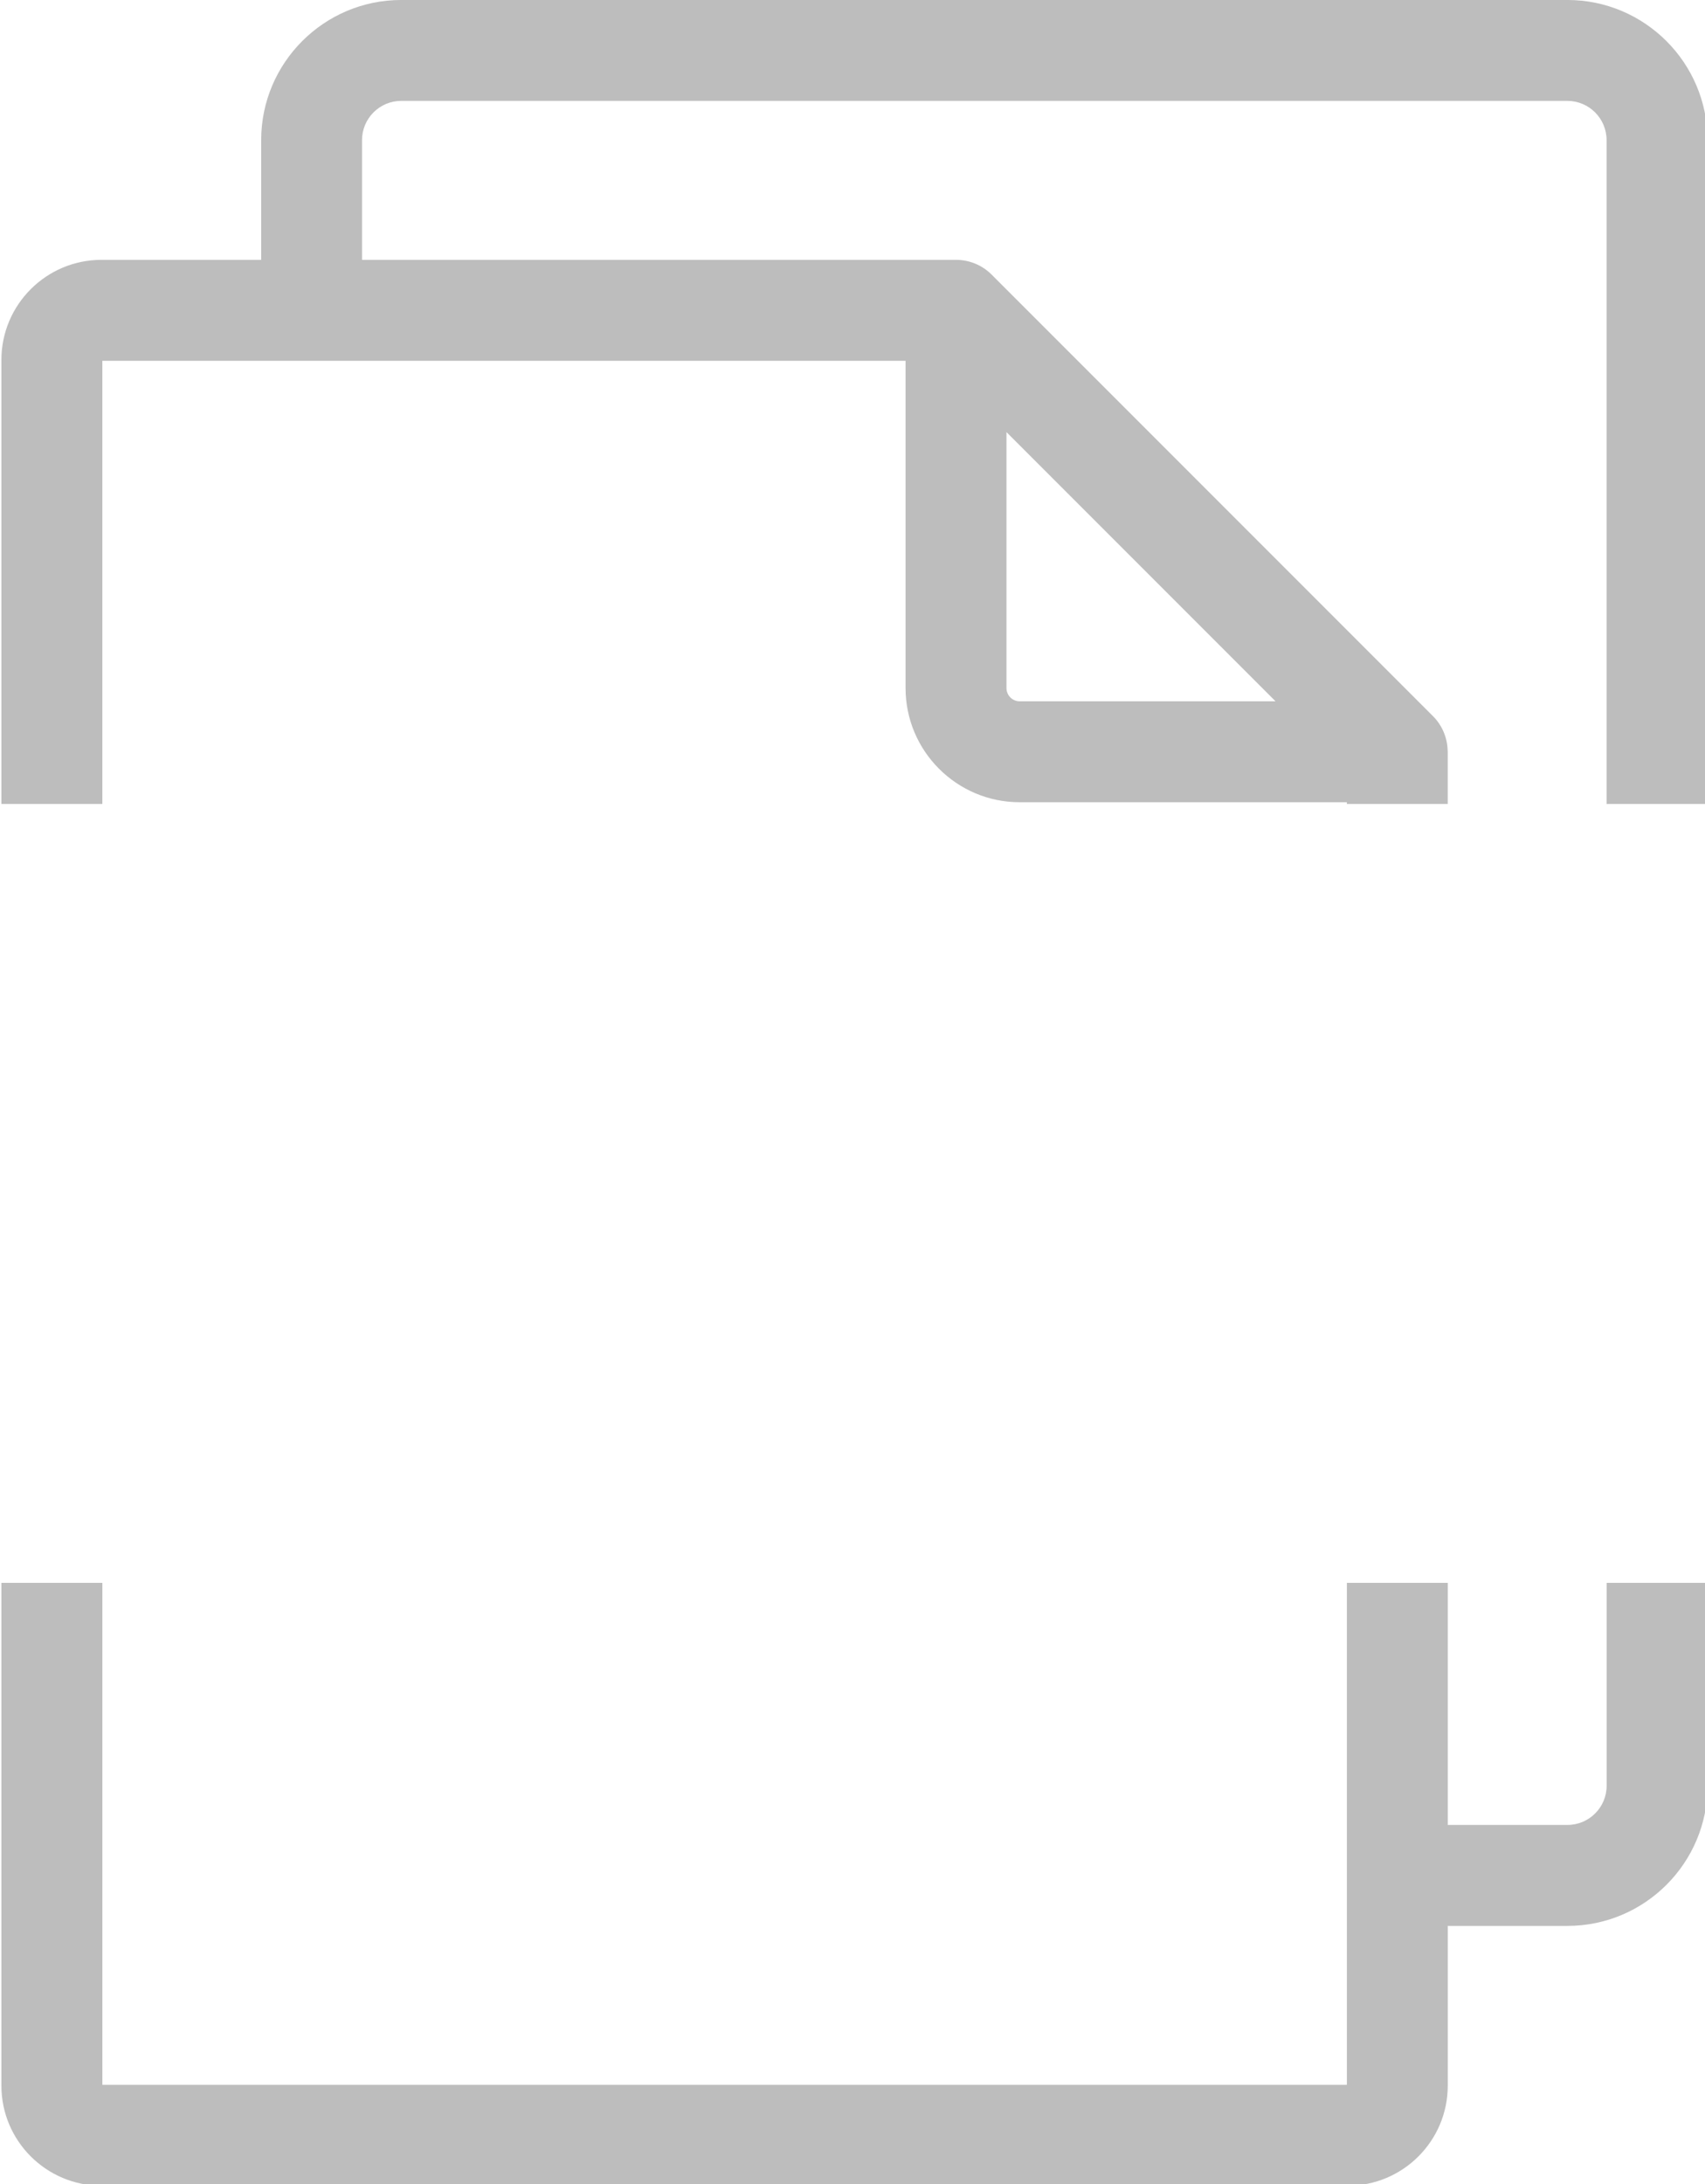 <svg
xmlns:dc="http://purl.org/dc/elements/1.1/"
xmlns:cc="http://creativecommons.org/ns#"
xmlns:rdf="http://www.w3.org/1999/02/22-rdf-syntax-ns#"
xmlns:svg="http://www.w3.org/2000/svg"
xmlns="http://www.w3.org/2000/svg"
id="svg5264"
version="1.1"
viewBox="0 0 15.304 19.598"
height="19.598mm"
width="15.304mm">
<defs
id="defs5258" />
<g
transform="translate(-8.979,-101.237)"
id="layer1">
<g
transform="matrix(0.353,0,0,0.353,-10.809,101.237)"
id="g1196">
<path
id="path1198"
transform="matrix(0.75,0,0,0.75,264.405,-22.553)"
d="m -264.195,30.07 c -2.619,0 -4.748,2.131 -4.748,4.75 v 4.057 h -5.416 c -1.869,0 -3.391,1.52 -3.391,3.389 v 15.051 h 3.422 V 42.297 h 27.232 v 11.092 c 0,2.134 1.735,3.869 3.869,3.869 h 11.092 v 0.059 h 3.42 v -1.768 c 0,-0.014 -8.9e-4,-0.026 -0.002,-0.039 -0.01,-0.431 -0.181,-0.853 -0.498,-1.17 l -14.963,-14.963 c 0,0 -0.002,-0.002 -0.002,-0.002 -0.309,-0.308 -0.736,-0.498 -1.207,-0.498 h -20.137 v -4.057 c 0,-0.733 0.595,-1.33 1.328,-1.33 h 39.539 c 0.733,0 1.328,0.597 1.328,1.33 v 22.496 h 3.422 V 34.82 c 2e-5,-2.619 -2.131,-4.75 -4.75,-4.75 z m 20.52,14.645 9.123,9.123 h -8.674 c -0.248,0 -0.449,-0.201 -0.449,-0.449 z M -277.75,83.713 v 17.041 c 0,1.869 1.522,3.389 3.391,3.389 h 42.256 c 1.869,0 3.389,-1.52 3.389,-3.389 v -5.416 h 4.059 c 2.619,0 4.75,-2.131 4.75,-4.75 v -6.875 h -3.422 v 6.875 c 1.5e-4,0.733 -0.595,1.328 -1.328,1.328 h -4.059 v -8.203 h -3.42 v 17.01 h -42.193 V 83.713 Z"
style="fill:#bdbdbd;fill-opacity:1;fill-rule:nonzero;stroke:none;stroke-width:1.333" />
</g>
</g>
</svg>


